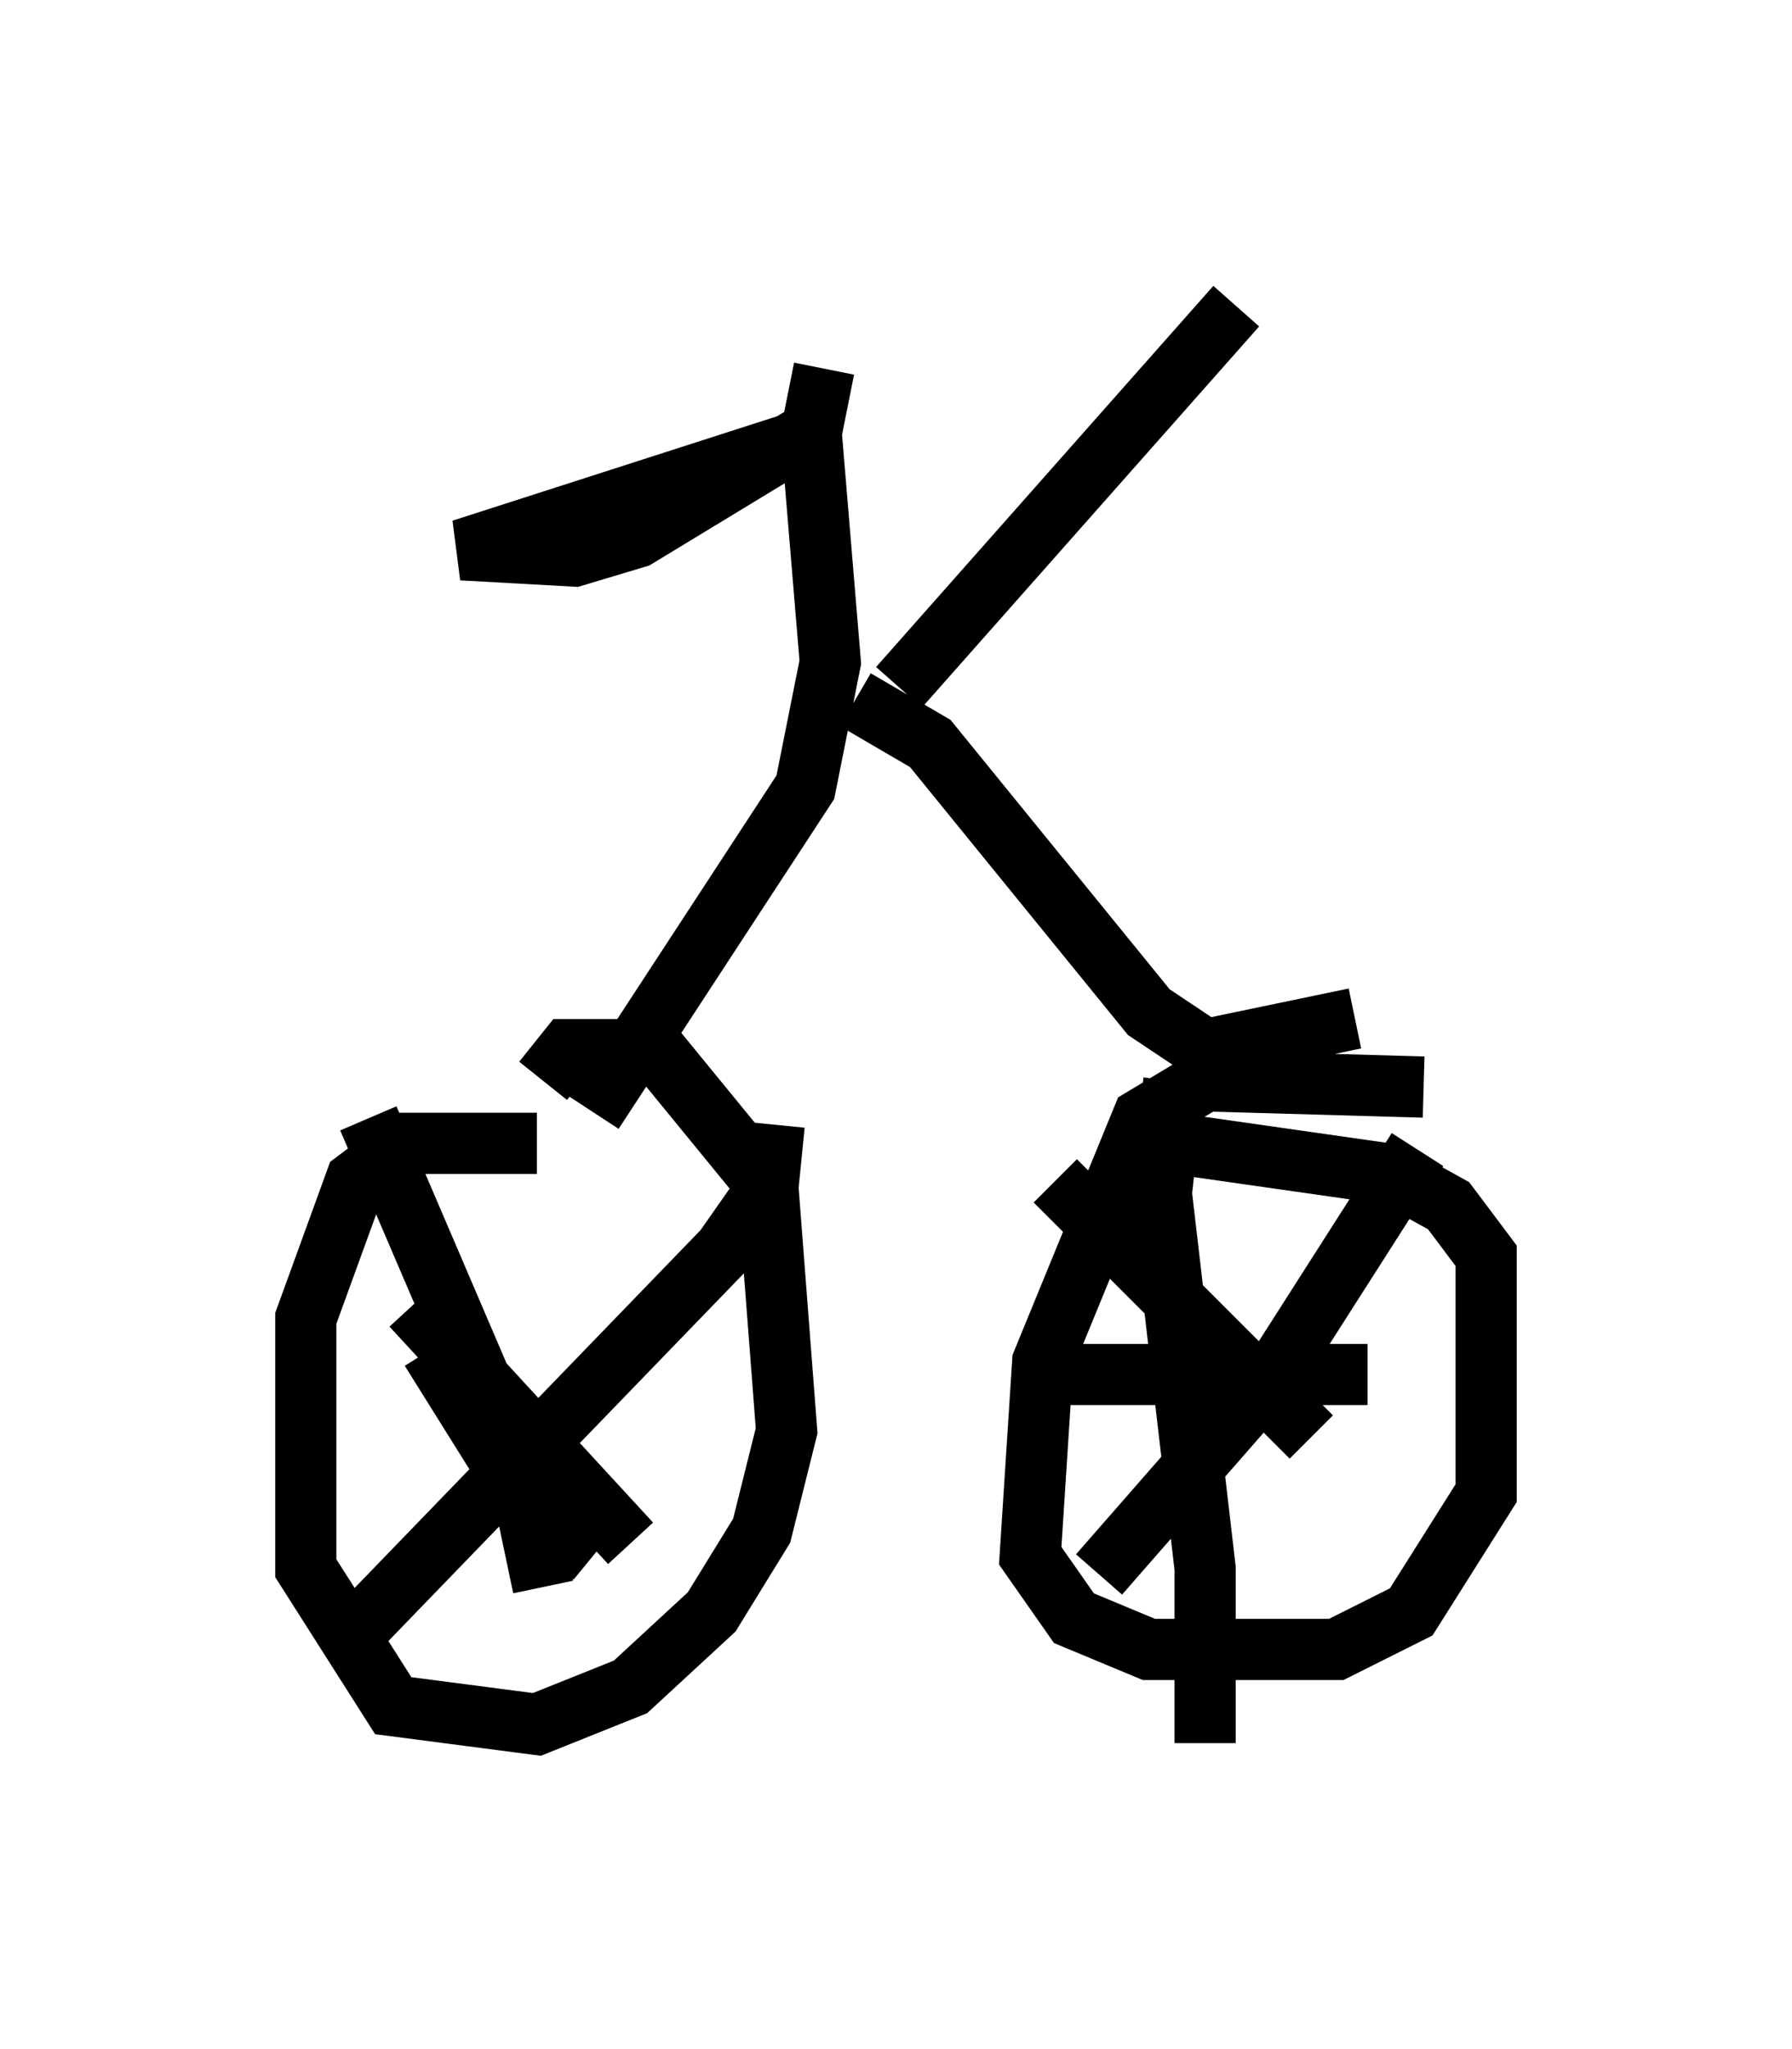 <?xml version="1.0" encoding="utf-8" ?>
<svg baseProfile="full" height="33.479" version="1.1" width="29.294" xmlns="http://www.w3.org/2000/svg" xmlns:ev="http://www.w3.org/2001/xml-events" xmlns:xlink="http://www.w3.org/1999/xlink"><defs /><rect fill="white" height="33.479" width="29.294" x="0" y="0" /><path d="M9.39, 19.19 m-0.613, -0.51 l-2.144, 0.0 -0.817, 0.613 l-0.817, 2.246 0.0, 4.083 l1.429, 2.246 2.348, 0.306 l1.531, -0.613 1.327, -1.225 l0.817, -1.327 0.408, -1.633 l-0.306, -3.981 -1.838, -2.246 l-1.429, 0.0 -0.408, 0.51 m14.394, 0.102 l-3.573, -0.102 -1.021, 0.613 l-1.633, 3.981 -0.204, 3.165 l0.715, 1.021 1.225, 0.51 l3.063, 0.0 1.225, -0.613 l1.225, -1.94 0.0, -3.879 l-0.613, -0.817 -0.919, -0.51 l-3.573, -0.51 m0.0, -1.021 l-0.204, 1.838 0.715, 6.125 l0.0, 2.858 m-2.858, -6.023 l5.513, 0.0 m0.817, -3.675 l-2.348, 3.675 -2.858, 3.267 m-0.715, -6.431 l4.185, 4.185 m-15.415, -5.206 l2.45, 5.717 0.408, 1.94 m3.777, -7.554 l-0.102, 1.021 -0.715, 1.021 l-6.023, 6.227 m0.919, -5.308 l3.573, 3.879 m-3.267, -3.165 l1.531, 2.45 1.123, 0.919 m12.454, -8.779 l-2.45, 0.51 -0.919, -0.613 l-3.573, -4.39 -1.225, -0.715 m-4.288, 6.738 l3.471, -5.308 0.408, -2.042 l-0.306, -3.675 -5.717, 1.838 l1.838, 0.102 1.021, -0.306 l2.858, -1.735 0.204, -1.021 m1.225, 5.206 l5.513, -6.227 " fill="none" stroke="black" stroke-width="1" /></svg>